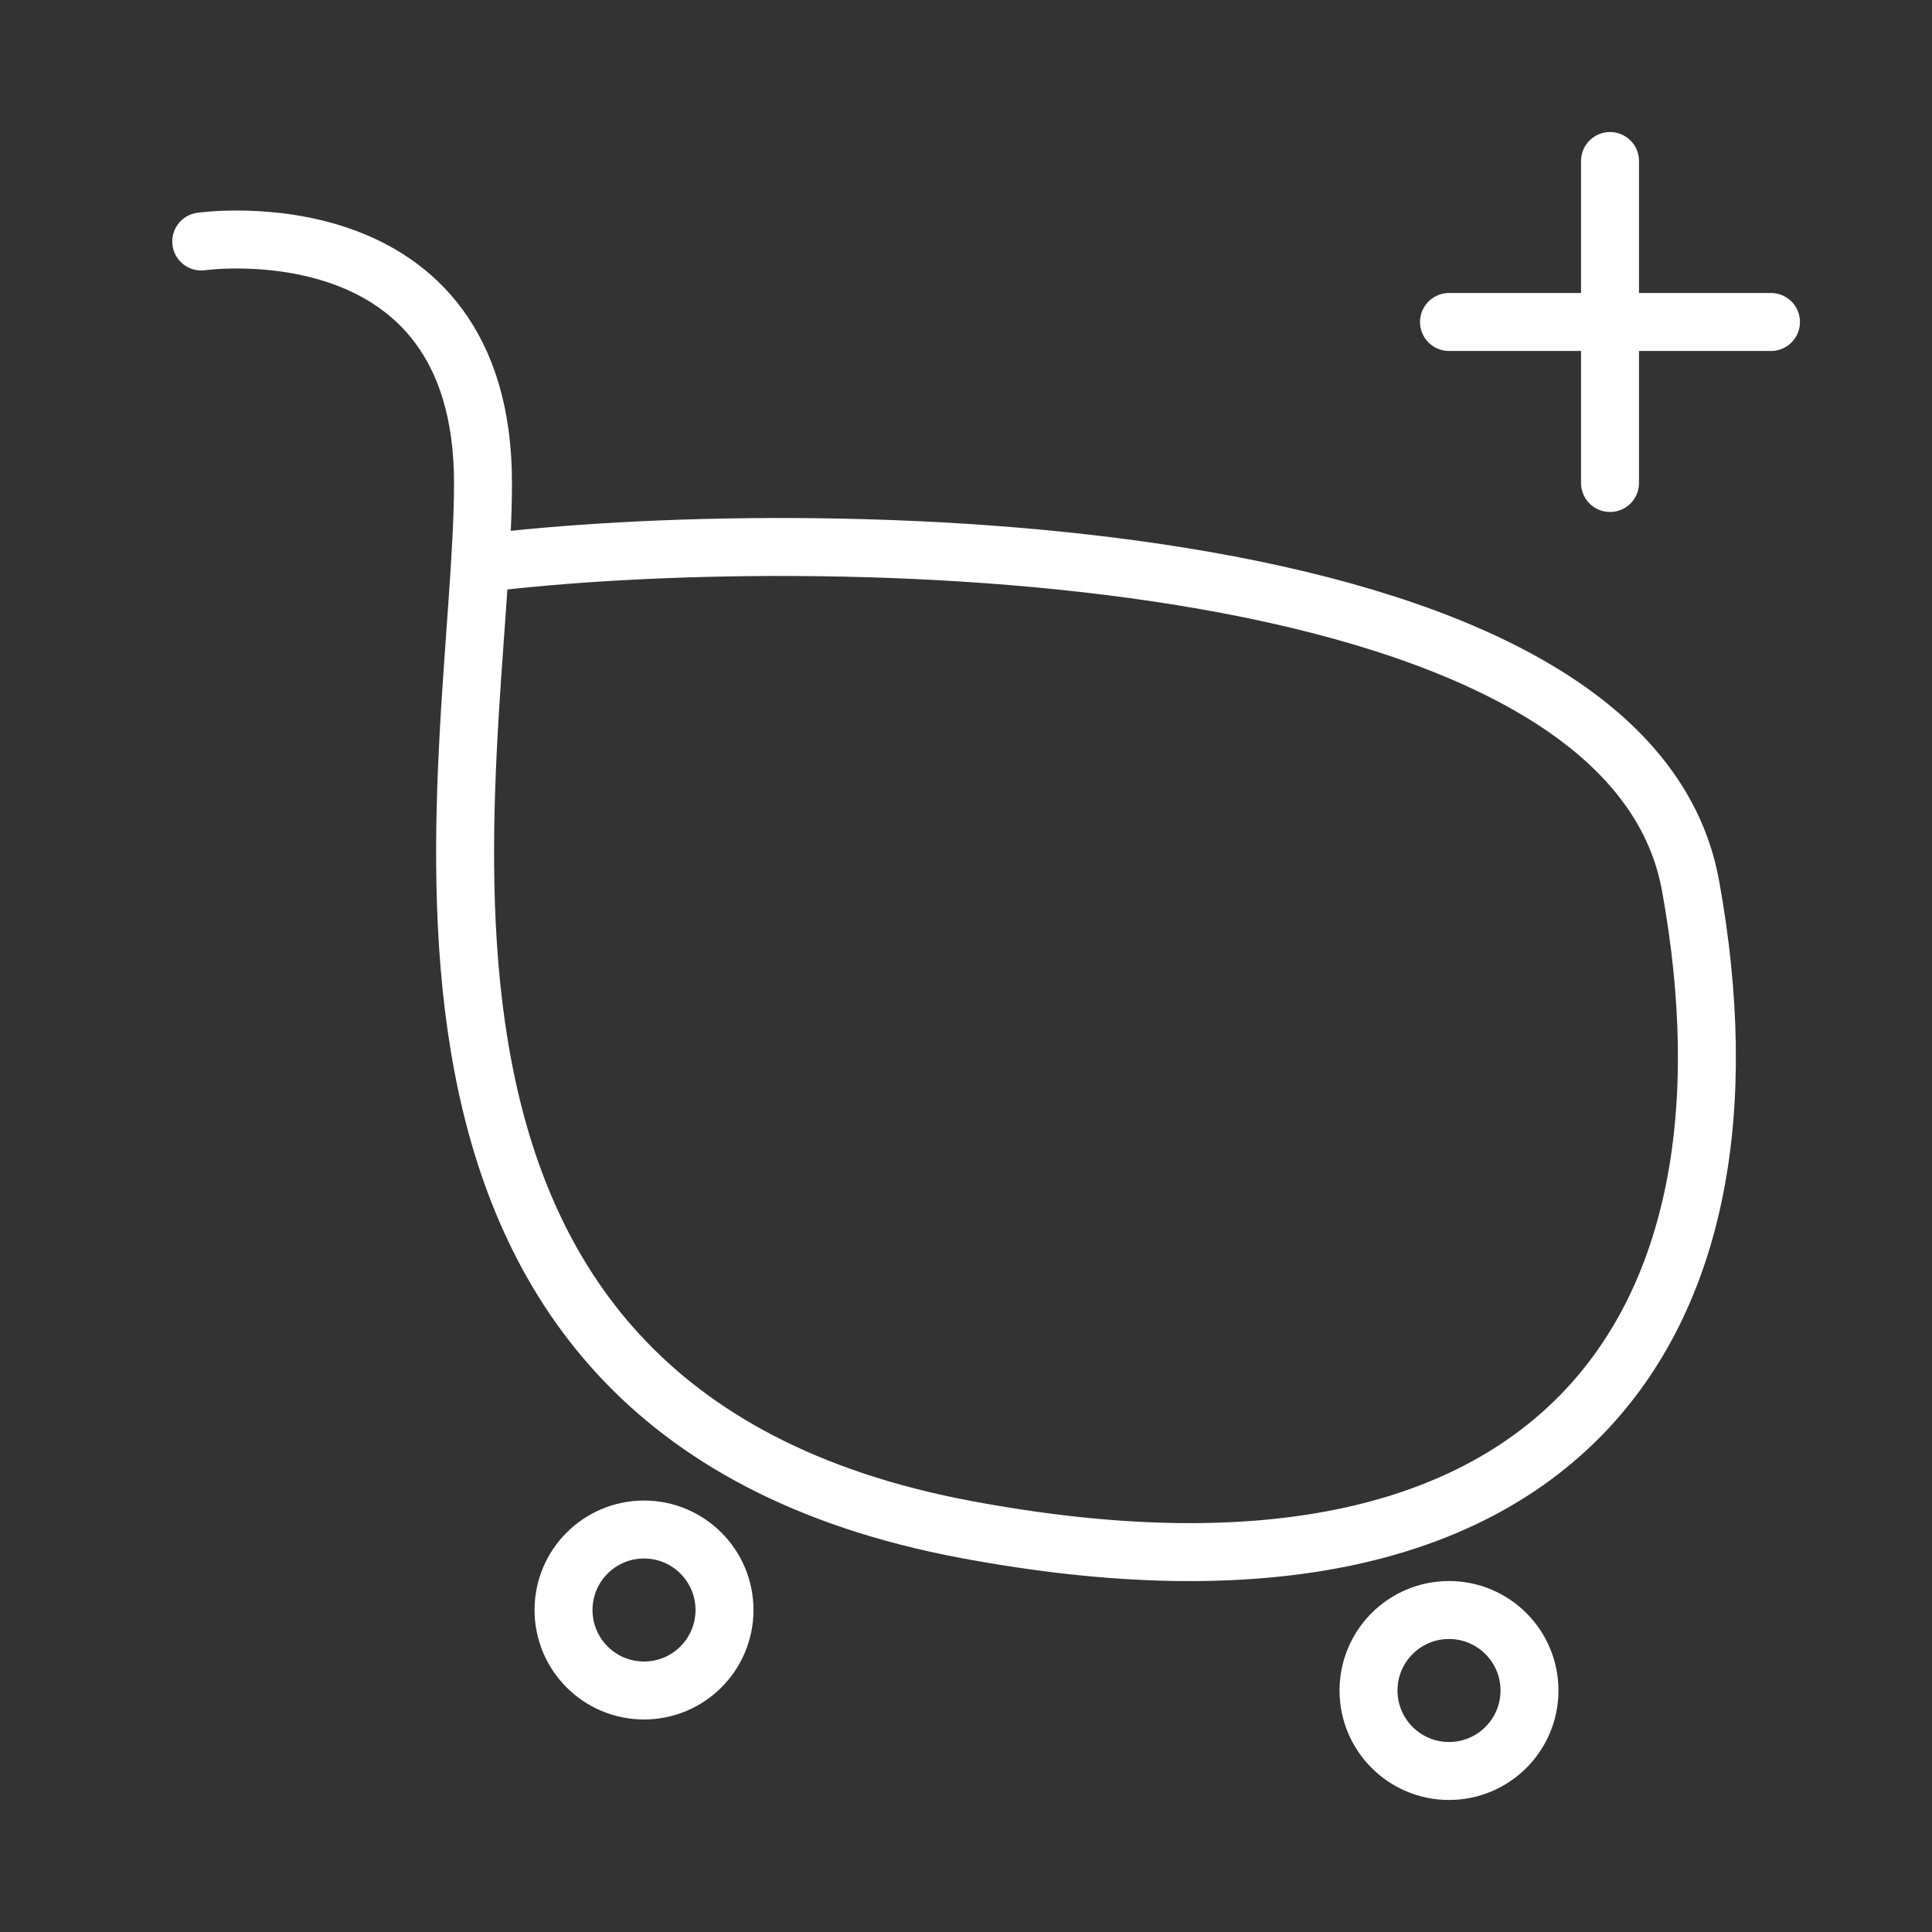 <svg width="50" height="50" viewBox="0 0 50 50" fill="none" xmlns="http://www.w3.org/2000/svg">
<rect x="0" y="0" width="50" height="50" fill="#333333" stroke="none"/>
<path d="M12.423 14.583C20.756 13.542 42.083 13.75 43.75 22.917C45.833 34.375 40.357 42.463 25 39.583C8.333 36.458 12.5 19.792 12.5 12.5C12.5 5.208 5.208 6.25 5.208 6.25" stroke="white" stroke-width="1.5" stroke-linecap="round" stroke-linejoin="round"/>
<circle cx="16.667" cy="41.667" r="2.083" stroke="white" stroke-width="1.5"/>
<circle cx="37.5" cy="43.75" r="2.083" stroke="white" stroke-width="1.5"/>
<path d="M41.667 4.167V8.333V12.5M45.833 8.333H37.5" stroke="white" stroke-width="1.5" stroke-linecap="round" stroke-linejoin="round"/>
</svg>

